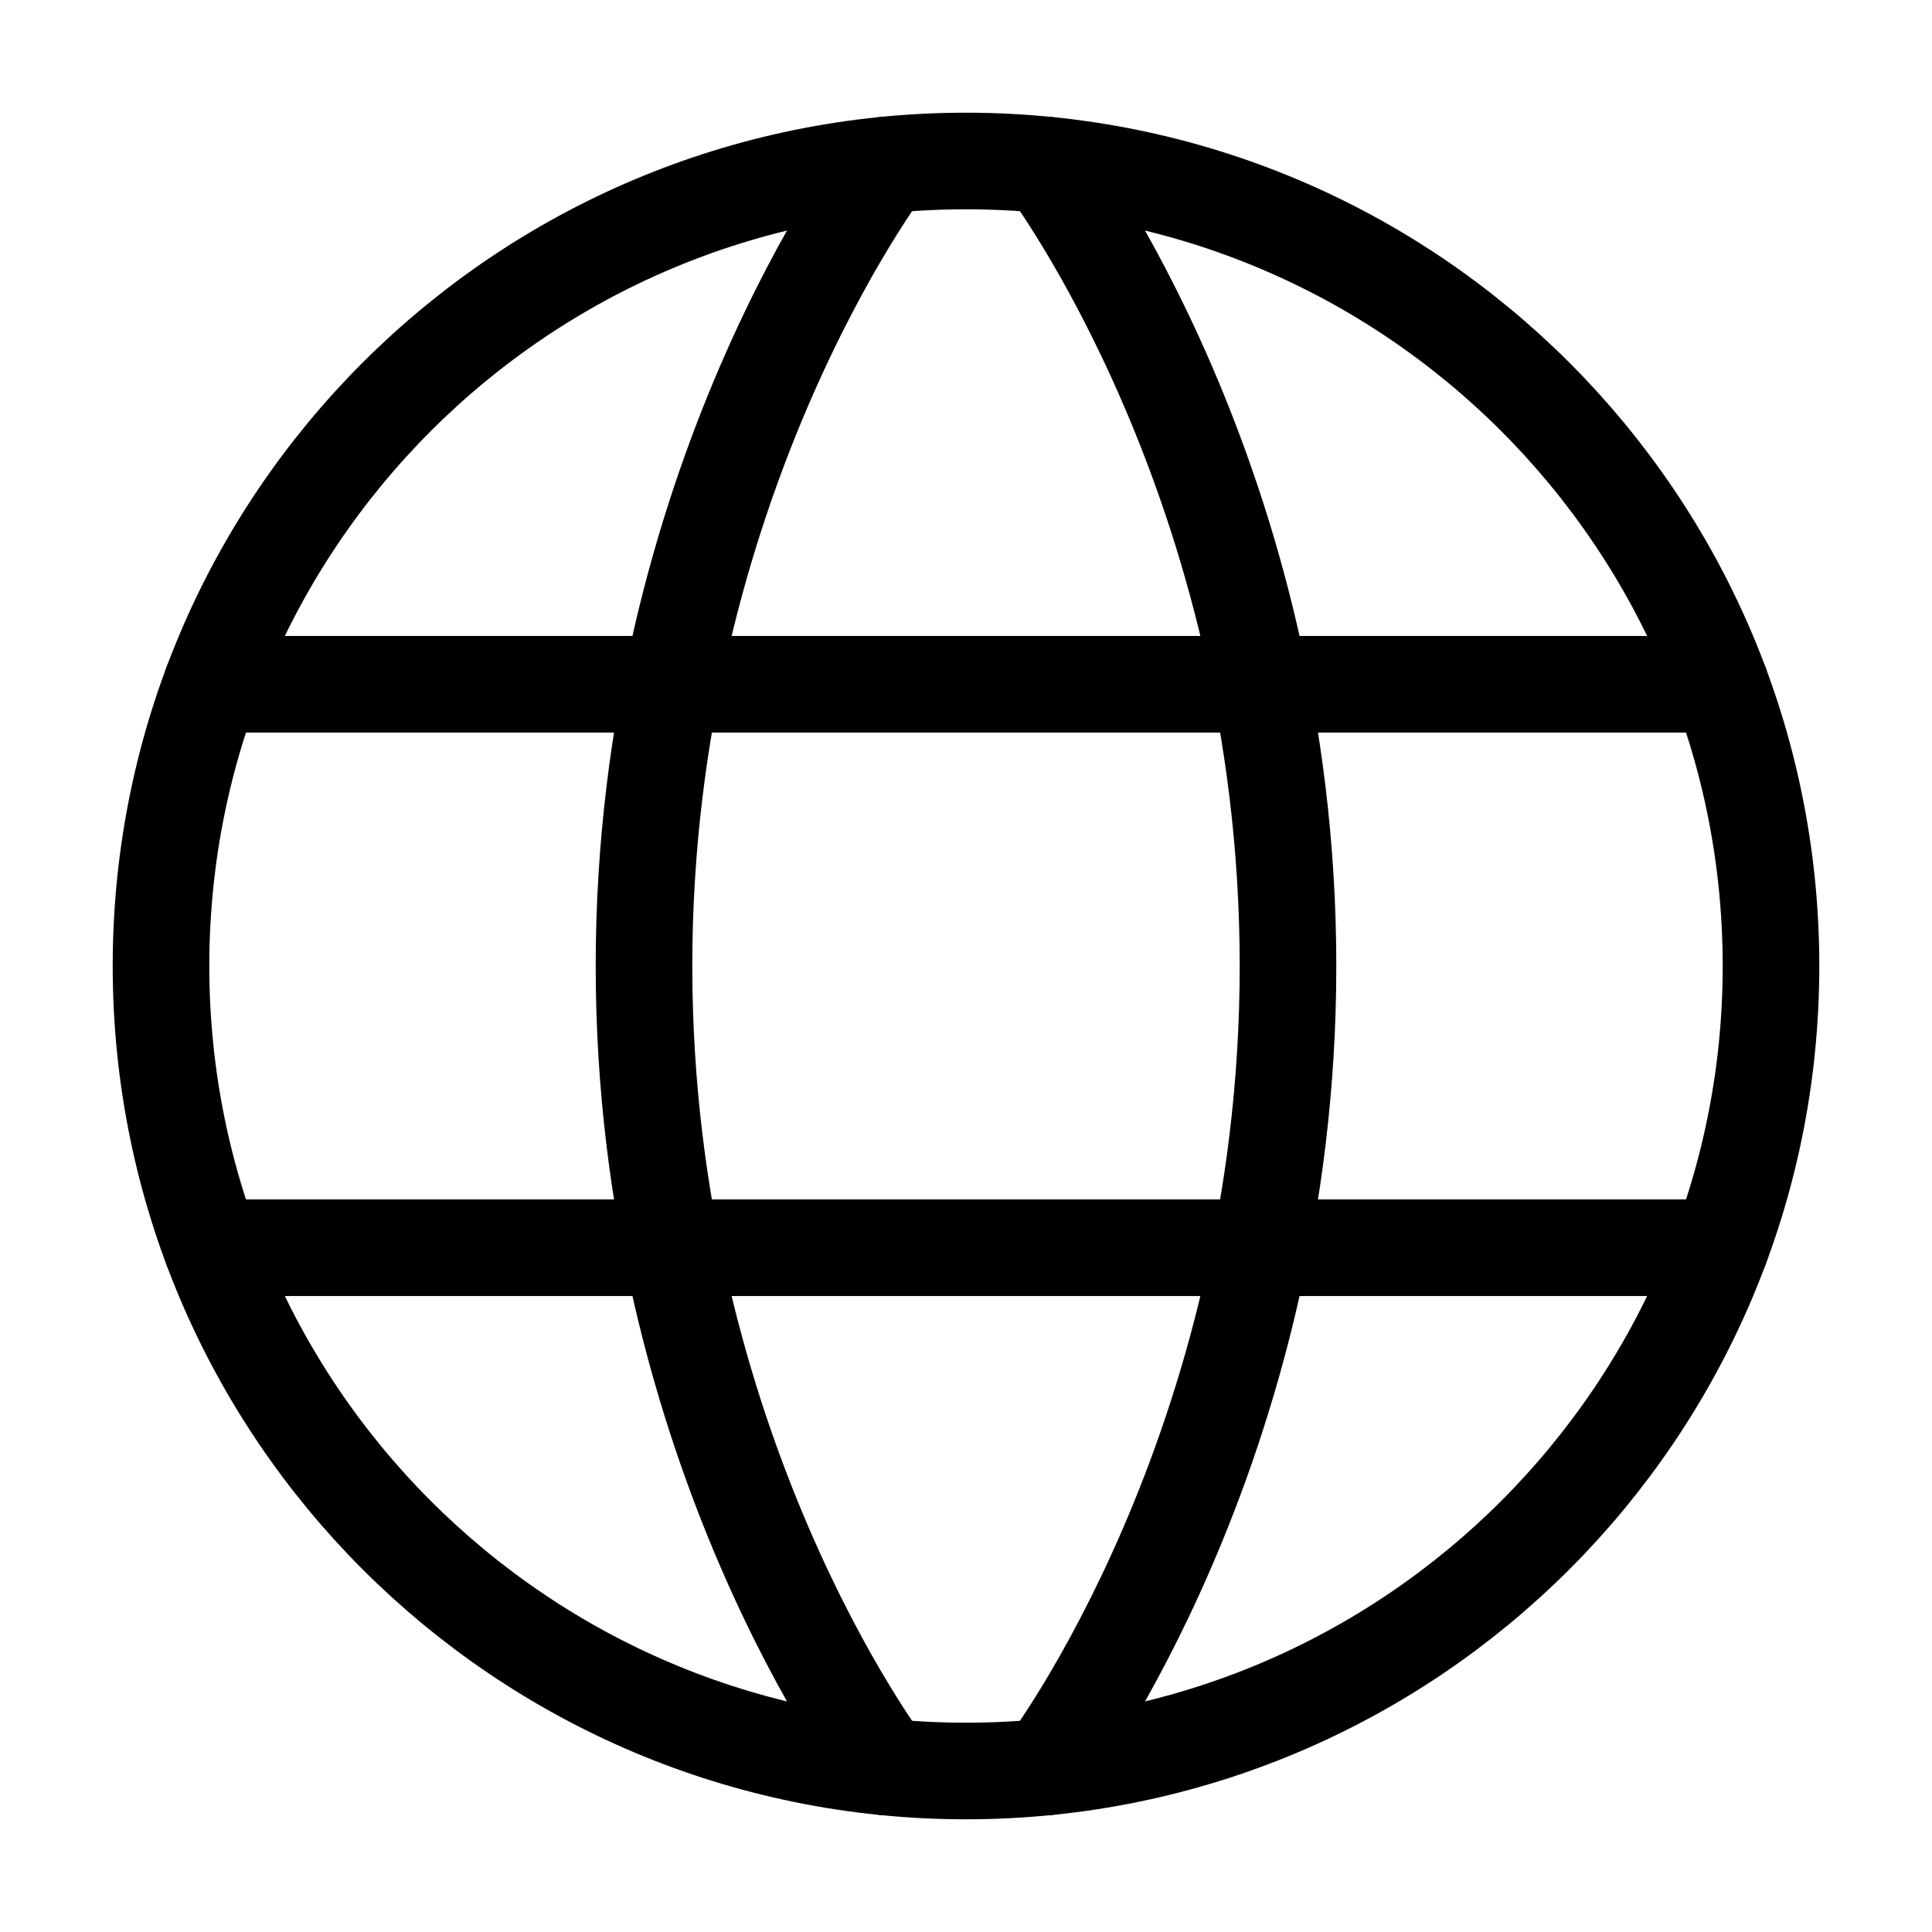 <?xml version="1.0" encoding="UTF-8"?><svg xmlns="http://www.w3.org/2000/svg" width="35px" height="35px" fill="none" stroke-width="1.2" viewBox="0 0 24 24" color="currentColor"><path stroke="currentColor"  stroke-width="1.2" stroke-linecap="round" stroke-linejoin="round" d="M2 12c0 5.523 4.477 10 10 10s10-4.477 10-10S17.523 2 12 2 2 6.477 2 12Z"></path><path stroke="currentColor" stroke-width="1.2" stroke-linecap="round" stroke-linejoin="round" d="M13 2.05S16 6 16 12c0 6-3 9.95-3 9.95M11 21.95S8 18 8 12c0-6 3-9.95 3-9.95M2.63 15.5h18.74M2.63 8.5h18.74"></path></svg>